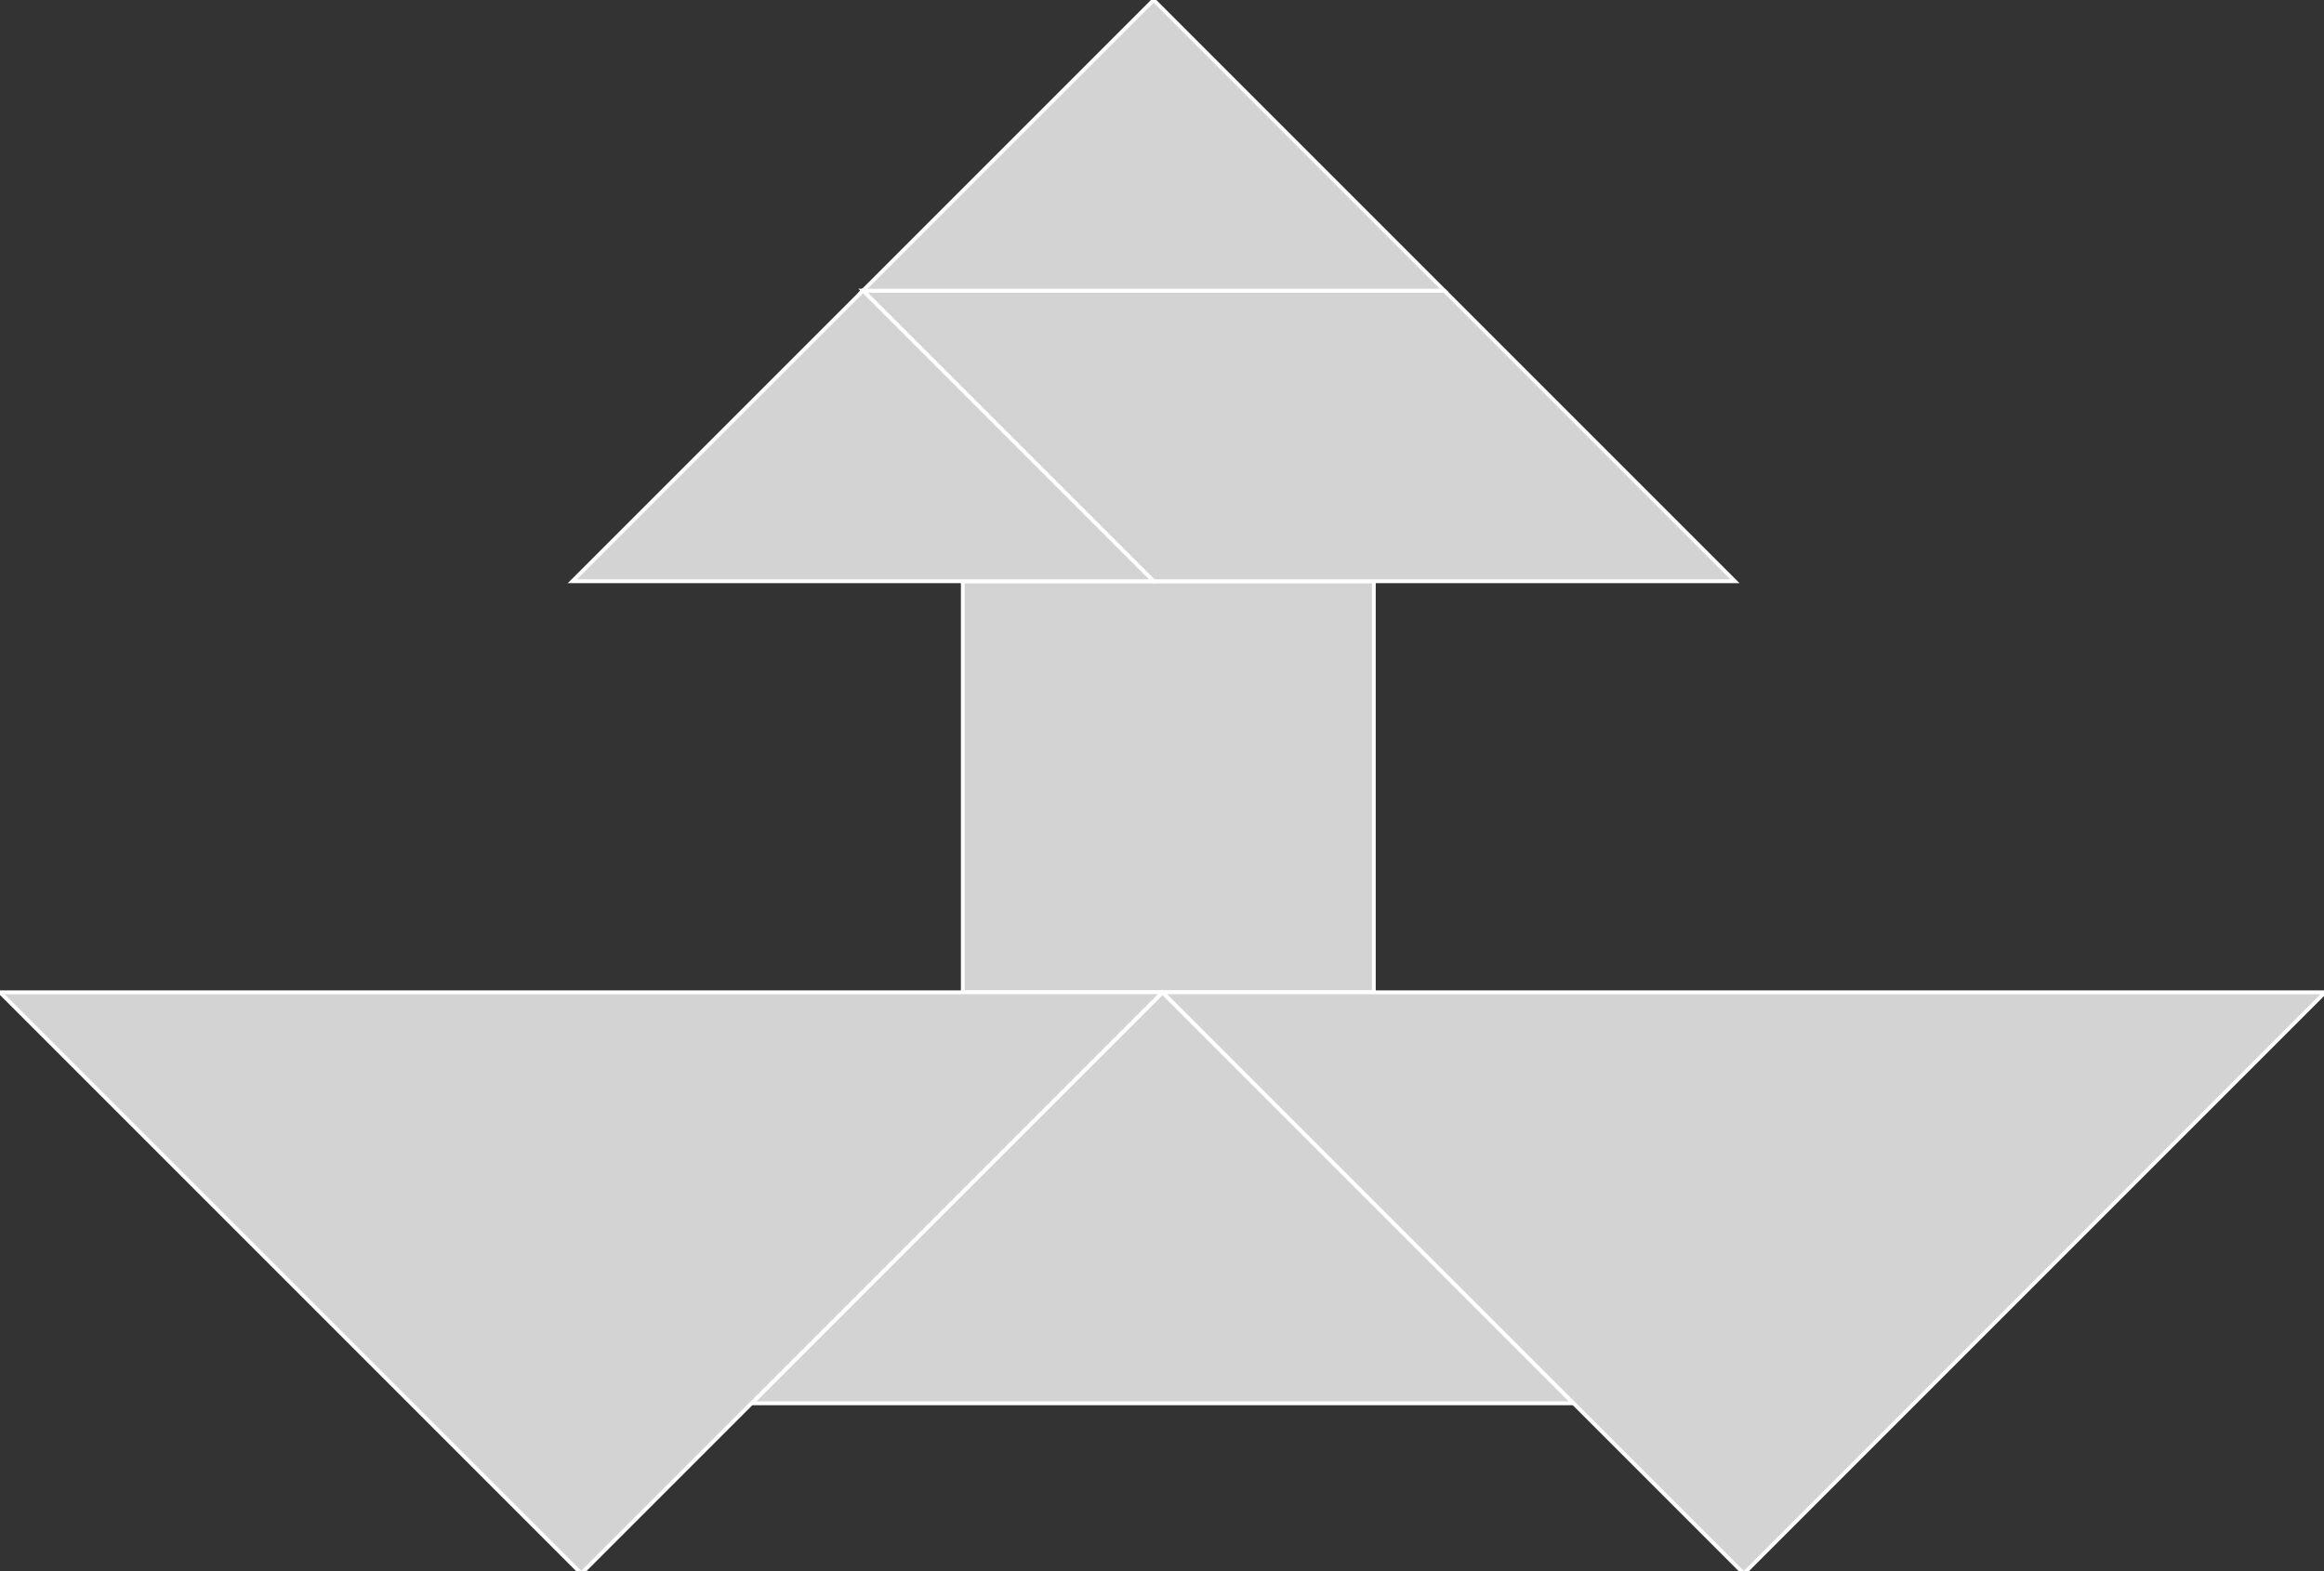 <?xml version="1.0" encoding="utf-8" ?>
<svg baseProfile="full" height="409" version="1.1" width="605" xmlns="http://www.w3.org/2000/svg" xmlns:ev="http://www.w3.org/2001/xml-events" xmlns:xlink="http://www.w3.org/1999/xlink"><rect width="100%" height="100%" fill="#333333" stroke="none"/><defs /><polygon fill="lightgray"  id="1" points="357.642,151.321 250.642,151.321 250.642,258.321 357.642,258.321" stroke = "white" strokewidth = "1" /><polygon fill="lightgray"  id="2" points="451.642,151.321 375.981,75.66 224.66,75.66 300.321,151.321" stroke = "white" strokewidth = "1" /><polygon fill="lightgray"  id="3" points="300.321,151.321 149,151.321 224.66,75.66" stroke = "white" strokewidth = "1" /><polygon fill="lightgray"  id="4" points="375.981,75.66 224.66,75.66 300.321,0.0" stroke = "white" strokewidth = "1" /><polygon fill="lightgray"  id="5" points="409.642,365.321 195.642,365.321 302.642,258.321" stroke = "white" strokewidth = "1" /><polygon fill="lightgray"  id="6" points="151.321,409.642 302.642,258.321 0.0,258.321" stroke = "white" strokewidth = "1" /><polygon fill="lightgray"  id="7" points="453.963,409.642 605.283,258.321 302.642,258.321" stroke = "white" strokewidth = "1" /></svg>